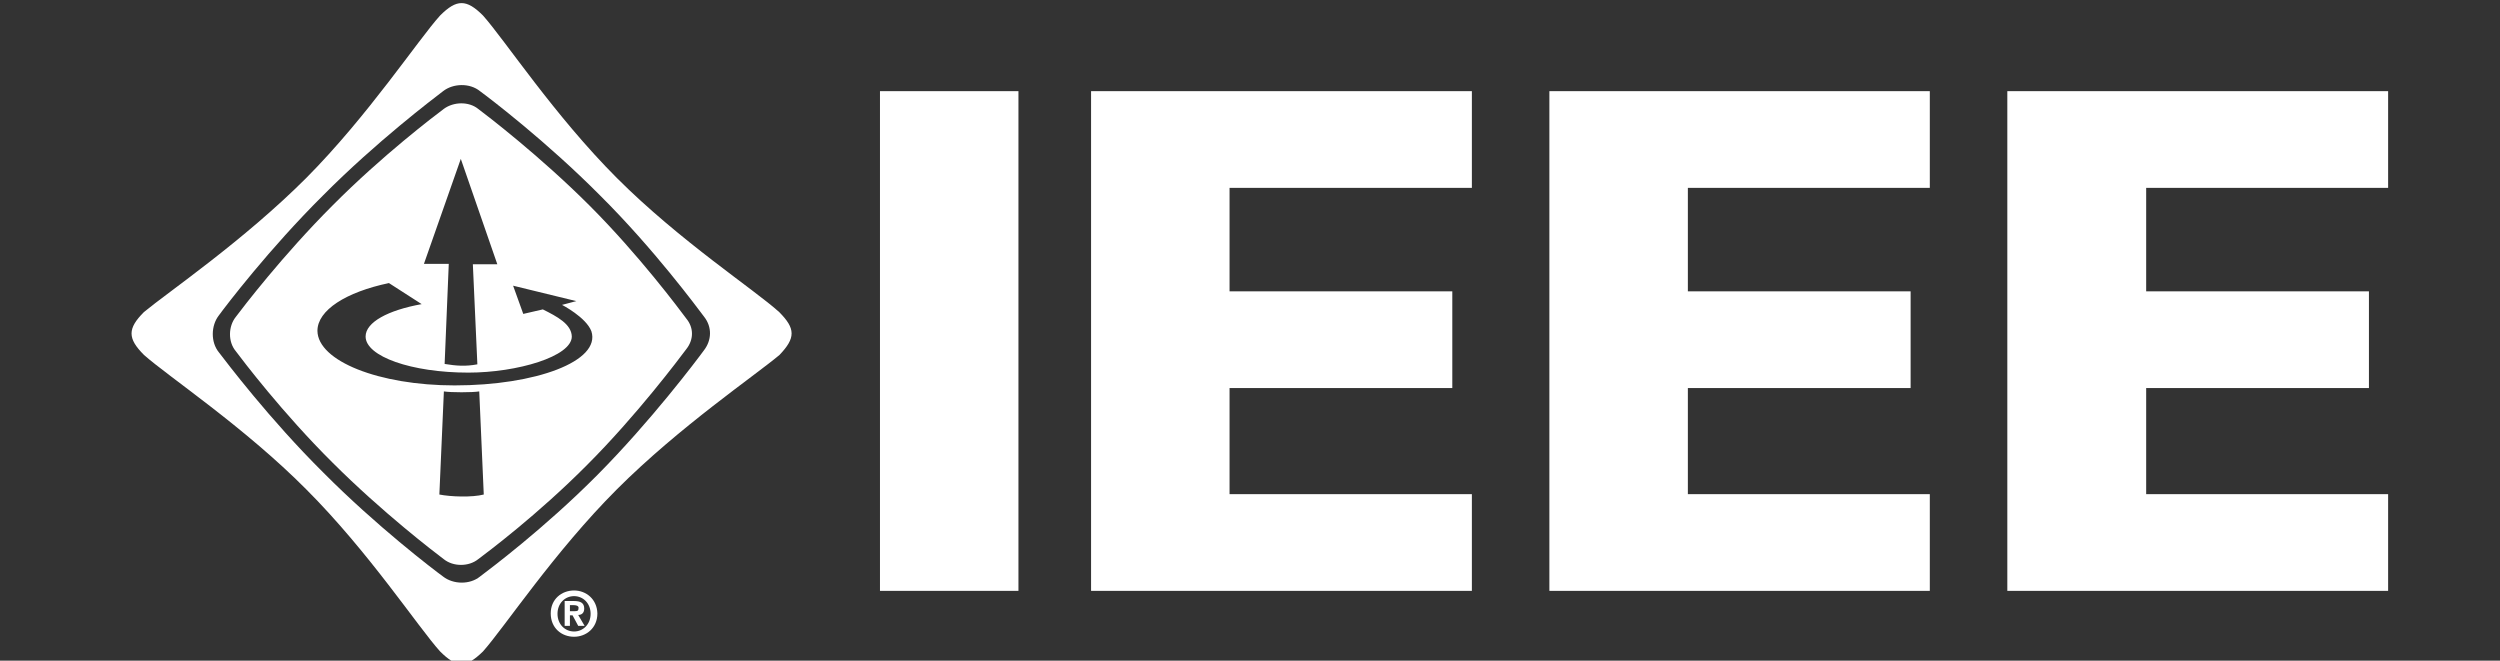 <?xml version="1.0" encoding="UTF-8" standalone="no"?>
<!-- Generator: Adobe Illustrator 19.2.1, SVG Export Plug-In . SVG Version: 6.00 Build 0)  -->

<svg
   xmlns:dc="http://purl.org/dc/elements/1.1/"
   xmlns:cc="http://creativecommons.org/ns#"
   xmlns:rdf="http://www.w3.org/1999/02/22-rdf-syntax-ns#"
   xmlns:svg="http://www.w3.org/2000/svg"
   xmlns="http://www.w3.org/2000/svg"
   xmlns:sodipodi="http://sodipodi.sourceforge.net/DTD/sodipodi-0.dtd"
   xmlns:inkscape="http://www.inkscape.org/namespaces/inkscape"
   version="1.1"
   id="layer"
   x="0px"
   y="0px"
   viewBox="0 0 680.338 179.797"
   xml:space="preserve"
   sodipodi:docname="ieee-vector-logo.svg"
   width="680.338"
   height="179.797"
   inkscape:version="0.92.4 (5da689c313, 2019-01-14)"><rect x="0" y="0" width="680.338" height="179.797" fill="#333333" stroke="none"/><defs
   id="defs83">
	
	
	
	
	
	
	
	
	
	
	
	
	
	
	
	
	
	
	
	
	
	
	
	
	
	
	
	
	
	
	
	
	
	
	
	
	
</defs><sodipodi:namedview
   pagecolor="#ffffff"
   bordercolor="#666666"
   borderopacity="1"
   objecttolerance="10"
   gridtolerance="10"
   guidetolerance="10"
   inkscape:pageopacity="0"
   inkscape:pageshadow="2"
   inkscape:window-width="1366"
   inkscape:window-height="745"
   id="namedview81"
   showgrid="false"
   inkscape:snap-nodes="false"
   inkscape:zoom="0.36196319"
   inkscape:cx="645.0876"
   inkscape:cy="-35.000031"
   inkscape:window-x="-8"
   inkscape:window-y="-8"
   inkscape:window-maximized="1"
   inkscape:current-layer="layer" />
<style
   type="text/css"
   id="style2">
	.st0{fill:#0070AD;}
</style>

<g
   id="g939"
   transform="matrix(1.024,0,0,1.024,14.705,-156.236)"
   style="fill:#ffffff"><rect
     x="219.5"
     y="176.8"
     class="st0"
     width="36.8"
     height="132.8"
     id="rect64"
     style="fill:#ffffff" /><polygon
     class="st0"
     points="371.6,255.7 312.4,255.7 312.4,283.9 376.8,283.9 376.8,309.6 275.6,309.6 275.6,176.8 376.8,176.8 376.8,202.5 312.4,202.5 312.4,230 371.6,230 "
     id="polygon66"
     style="fill:#ffffff" /><polygon
     class="st0"
     points="493.4,255.7 434.2,255.7 434.2,283.9 498.5,283.9 498.5,309.6 397.4,309.6 397.4,176.8 498.5,176.8 498.5,202.5 434.2,202.5 434.2,230 493.4,230 "
     id="polygon68"
     style="fill:#ffffff" /><polygon
     class="st0"
     points="615.2,255.7 556,255.7 556,283.9 620.3,283.9 620.3,309.6 519.1,309.6 519.1,176.8 620.3,176.8 620.3,202.5 556,202.5 556,230 615.2,230 "
     id="polygon70"
     style="fill:#ffffff" /><path
     class="st0"
     d="m 172.7,245.7 c -1.9,2.6 -14.1,18.8 -28.3,33.1 v 0 c -14.2,14.3 -28.7,25.1 -31.2,27 v 0 c -2.7,2.2 -7.1,2.1 -9.8,0 -2.6,-1.9 -17.7,-13.4 -31.9,-27.7 v 0 C 57.2,263.9 45.8,248.8 43.8,246.2 v 0 c -2.2,-2.7 -2.1,-7.1 0,-9.8 1.9,-2.6 13.4,-17.7 27.7,-31.9 v 0 c 14.2,-14.3 29.3,-25.7 31.9,-27.7 2.7,-2.1 7.1,-2.2 9.8,0 v 0 0 c 2.6,1.9 17.7,13.4 31.9,27.7 v 0 c 14.3,14.2 25.8,29.8 27.7,32.3 v 0 c 2.1,2.7 2,6.2 -0.1,8.9 m 20,-10.2 c -6.5,-5.9 -26.4,-18.9 -43.1,-35.6 -16.6,-16.6 -29.8,-36.7 -35.6,-43.2 -4.4,-4.4 -7,-4.4 -11.4,0 -5.8,6.4 -19.1,26.6 -35.6,43.2 -16.7,16.7 -36.7,30.3 -43.1,35.6 -4.4,4.4 -4.4,7 0,11.4 6.4,5.7 26.6,19.1 43.1,35.7 16.7,16.7 29.8,36.7 35.6,43.1 4.4,4.4 6.9,4.4 11.4,0 5.7,-6.4 18.9,-26.4 35.6,-43.1 16.6,-16.6 36.8,-30.3 43.2,-35.7 4.3,-4.5 4.3,-7 -0.1,-11.4"
     id="path72"
     inkscape:connector-curvature="0"
     style="fill:#ffffff" /><path
     class="st0"
     d="M 106.5,255 C 86.3,255 70.1,248.5 70,240.5 70,235 77.6,230.2 89,227.8 l 8.7,5.6 c -8.9,1.6 -14.9,4.8 -14.9,8.6 0,5.3 12.2,9.6 27.3,9.6 13,0 27.5,-4.3 27.5,-9.6 -0.1,-3.3 -3.9,-5.3 -7.7,-7.2 l -5.2,1.2 -2.7,-7.5 16.8,4.1 -3.8,1 c 0,0 6.4,3.3 7.8,7 2.6,8 -14.9,14.4 -36.3,14.4 m -4.1,29 1.2,-27.4 c 1.9,0.3 7.5,0.3 9.4,0 l 1.2,27.4 c -3.1,0.8 -8.8,0.6 -11.8,0 m 5.7,-89.2 9.7,28 h -6.5 l 1.2,26.6 c -3.2,0.6 -5.6,0.4 -8.7,-0.1 l 1.1,-26.6 h -6.6 z m 59.9,42.4 c -1.8,-2.4 -12.5,-16.8 -25.7,-30 v 0 C 129.1,194 115.1,183.3 112.7,181.5 v 0 0 c -2.5,-2 -6.5,-1.9 -9.1,0 -2.4,1.8 -16.4,12.4 -29.6,25.7 v 0 c -13.2,13.2 -23.9,27.2 -25.7,29.6 -2,2.5 -2.1,6.6 0,9.1 v 0 c 1.8,2.4 12.4,16.4 25.7,29.6 v 0 c 13.2,13.2 27.2,23.9 29.6,25.7 2.5,2 6.6,2 9.1,0 v 0 c 2.4,-1.8 15.8,-11.8 29,-25.1 v 0 c 13.2,-13.2 24.5,-28.3 26.3,-30.7 2,-2.5 2.1,-5.7 0,-8.2 z"
     id="path74"
     inkscape:connector-curvature="0"
     style="fill:#ffffff" /><path
     class="st0"
     d="m 138.4,315 h -1.3 v -1.6 h 1 c 0.5,0 1.3,0.1 1.3,0.7 0,0.8 -0.3,0.9 -1,0.9 m 2.5,-0.7 c 0,-1.5 -1,-2 -2.7,-2 h -2.5 v 6.6 h 1.4 v -2.8 h 0.7 l 1.5,2.8 h 1.7 l -1.7,-2.9 c 0.9,0 1.6,-0.5 1.6,-1.7 m -2.7,6.1 v 0 c -2.4,0 -4.4,-1.9 -4.4,-4.7 0,-2.8 2,-4.7 4.4,-4.7 2.4,0 4.4,1.9 4.4,4.7 0,2.8 -2,4.7 -4.4,4.7 m 0,-10.9 c -3.3,0 -6.2,2.3 -6.2,6.1 0,3.9 2.9,6.2 6.2,6.2 3.2,0 6.2,-2.3 6.2,-6.2 -0.1,-3.8 -3,-6.1 -6.2,-6.1"
     id="path76"
     inkscape:connector-curvature="0"
     style="fill:#ffffff" /></g></svg>